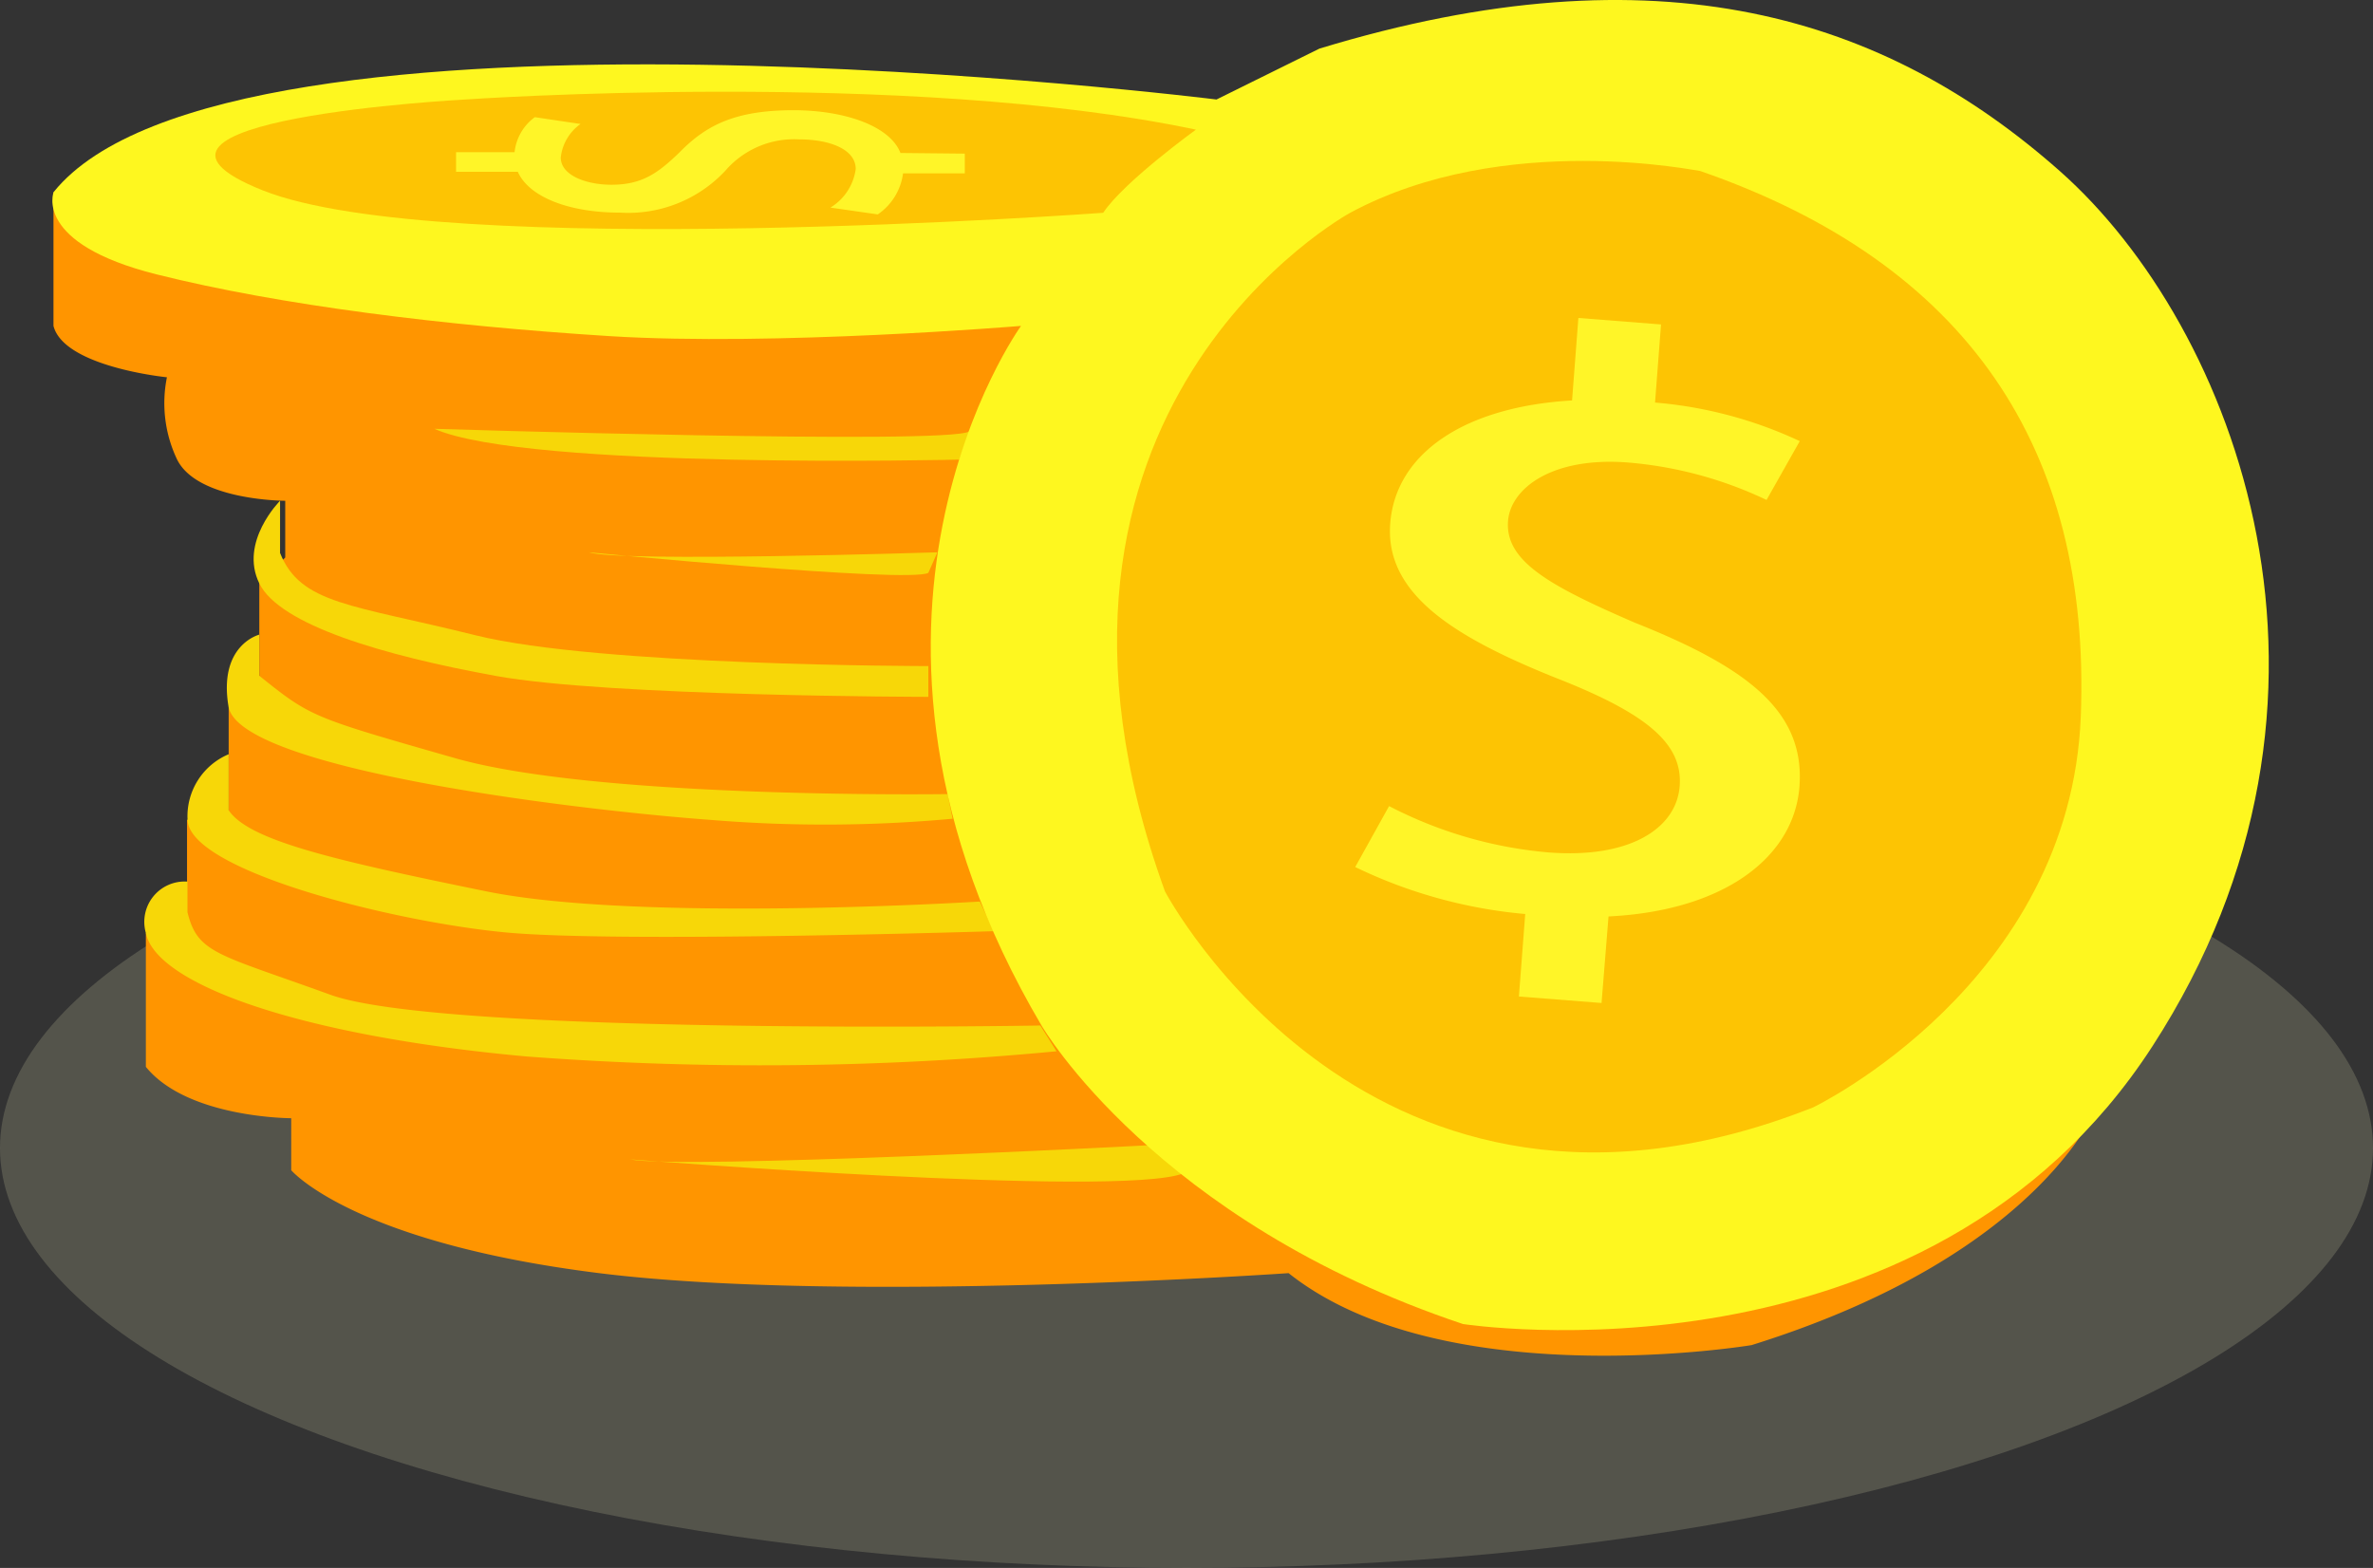 <svg xmlns="http://www.w3.org/2000/svg" viewBox="0 0 146.42 96.75"><rect x="0" y="0" width="146.42" height="96.75" fill="#333333" stroke="none"/><defs><style>.cls-1{fill:#777764;opacity:0.5;}.cls-2{fill:#ff9500;}.cls-3{fill:#f7d708;}.cls-4{fill:#fef71f;}.cls-5{fill:#fdc403;}.cls-6{fill:#fff528;}</style></defs><title>g3</title><g id="圖層_2" data-name="圖層 2"><g id="圖層_1-2" data-name="圖層 1"><ellipse class="cls-1" cx="73.21" cy="70.84" rx="73.21" ry="25.91"/><path class="cls-2" d="M129.66,67.73S126.49,77.25,108.08,83c0,0-19,3.17-28.57-4.44,0,0-27.3,1.9-42.54,0s-19-6.35-19-6.35V69S11.57,69,9,65.83V57.57l2.54-1.27V50.59L14.11,50V43.6L16,41.7V36L17.6,34.4V30.9s-5.4,0-6.67-2.54a8.06,8.06,0,0,1-.63-5.08s-6.35-.63-7-3.17V11.86h73l27.3-7,28.57,19V55Z"/><path class="cls-3" d="M17.28,30.9S14.74,33.44,16,36s7.62,4.44,14.6,5.71S57.28,43,57.28,43v-1.9s-20.32,0-27.94-1.9-10.79-1.9-12.06-5.08Z"/><path class="cls-3" d="M16,41.7V39.16s-2.54.63-1.9,4.44,21,6.35,29.84,7a86.09,86.09,0,0,0,14.84-.08L58.47,49s-21.51.32-30.4-2.22S19.18,44.24,16,41.7Z"/><path class="cls-3" d="M14.11,50V46.54a4.15,4.15,0,0,0-2.54,4c0,3.17,12.7,6.35,19.68,7s30.08-.08,30.08-.08l-.87-1.83S39.5,56.94,30,55,15.37,51.86,14.11,50Z"/><path class="cls-3" d="M11.57,56.3V54.4A2.49,2.49,0,0,0,9,57.57c.63,3.17,9.52,6.35,23.49,7.62a192.34,192.34,0,0,0,32.7-.32l-1-1.59s-36.83.63-43.81-1.9S12.2,58.84,11.57,56.3Z"/><path class="cls-3" d="M38.87,71.54S69,73.92,73,72.41c0,0-1.59-1.35-2-1.75C71,70.67,42,72.18,38.87,71.54Z"/><path class="cls-3" d="M59.19,28.36S32.52,29,26.8,26.46c0,0,31.75,1,33,.16Z"/><path class="cls-3" d="M36.33,34.08S56,36,57.28,35.35l.56-1.27S38.23,34.71,36.33,34.08Z"/><path class="cls-4" d="M64.27,63.29s7,12.06,26,18.41c0,0,28.57,4.44,42.54-17.14s5.08-44.45-5.71-54S102.36-3.38,81.41,3L75.06,6.14s-61-7.62-71.75,5.71c0,0-1.27,3.17,6.35,5.08s17.78,3.17,27.94,3.81S63,20.11,63,20.11,49.66,38.52,64.27,63.29Z"/><path class="cls-5" d="M83.31,13.13S61.09,25.19,71.88,55c0,0,12.7,24.13,40,13.33,0,0,15.87-7.62,16.51-24.13s-7-27.94-23.49-33.65C104.9,10.59,92.84,8,83.31,13.13Z"/><path class="cls-5" d="M68.07,13.13s-40.85,3-51.85-1.38S28.71,6.14,28.71,6.14,56,4.24,73.79,8C73.79,8,69.34,11.22,68.07,13.13Z"/><path class="cls-6" d="M59.53,9.48V10.7H55.72a3.63,3.63,0,0,1-1.56,2.53l-2.92-.42a3.31,3.31,0,0,0,1.56-2.38c0-1.2-1.56-1.83-3.51-1.83a5.6,5.6,0,0,0-4.54,1.94,8.2,8.2,0,0,1-6.5,2.58c-3.22,0-5.63-1-6.3-2.52H28.14V9.39h3.61A3.08,3.08,0,0,1,33,7.23l2.82.42A2.93,2.93,0,0,0,34.6,9.72c0,1.12,1.62,1.68,3.12,1.68,1.86,0,2.85-.68,4.21-2,1.69-1.73,3.51-2.59,7-2.6,3.25,0,6,1,6.63,2.64Z"/><path class="cls-6" d="M98.82,61.89l-5.1-.4.39-5.09a30.16,30.16,0,0,1-10.49-2.9l2.09-3.76a26.17,26.17,0,0,0,9.85,2.86c5,.39,7.88-1.48,8.08-4.09s-2-4.48-7.69-6.7c-6.16-2.48-10.51-5.13-10.17-9.51S90.44,25.09,97,24.71l.39-5.09,5.1.4-.37,4.82a26.13,26.13,0,0,1,8.93,2.38L109,30.85a24.51,24.51,0,0,0-8.55-2.31c-4.72-.37-7.25,1.62-7.4,3.61-.19,2.48,2.57,4,7.79,6.26,7.1,2.82,10.54,5.54,10.19,10.14-.34,4.34-4.63,7.65-11.78,8Z"/></g></g></svg>